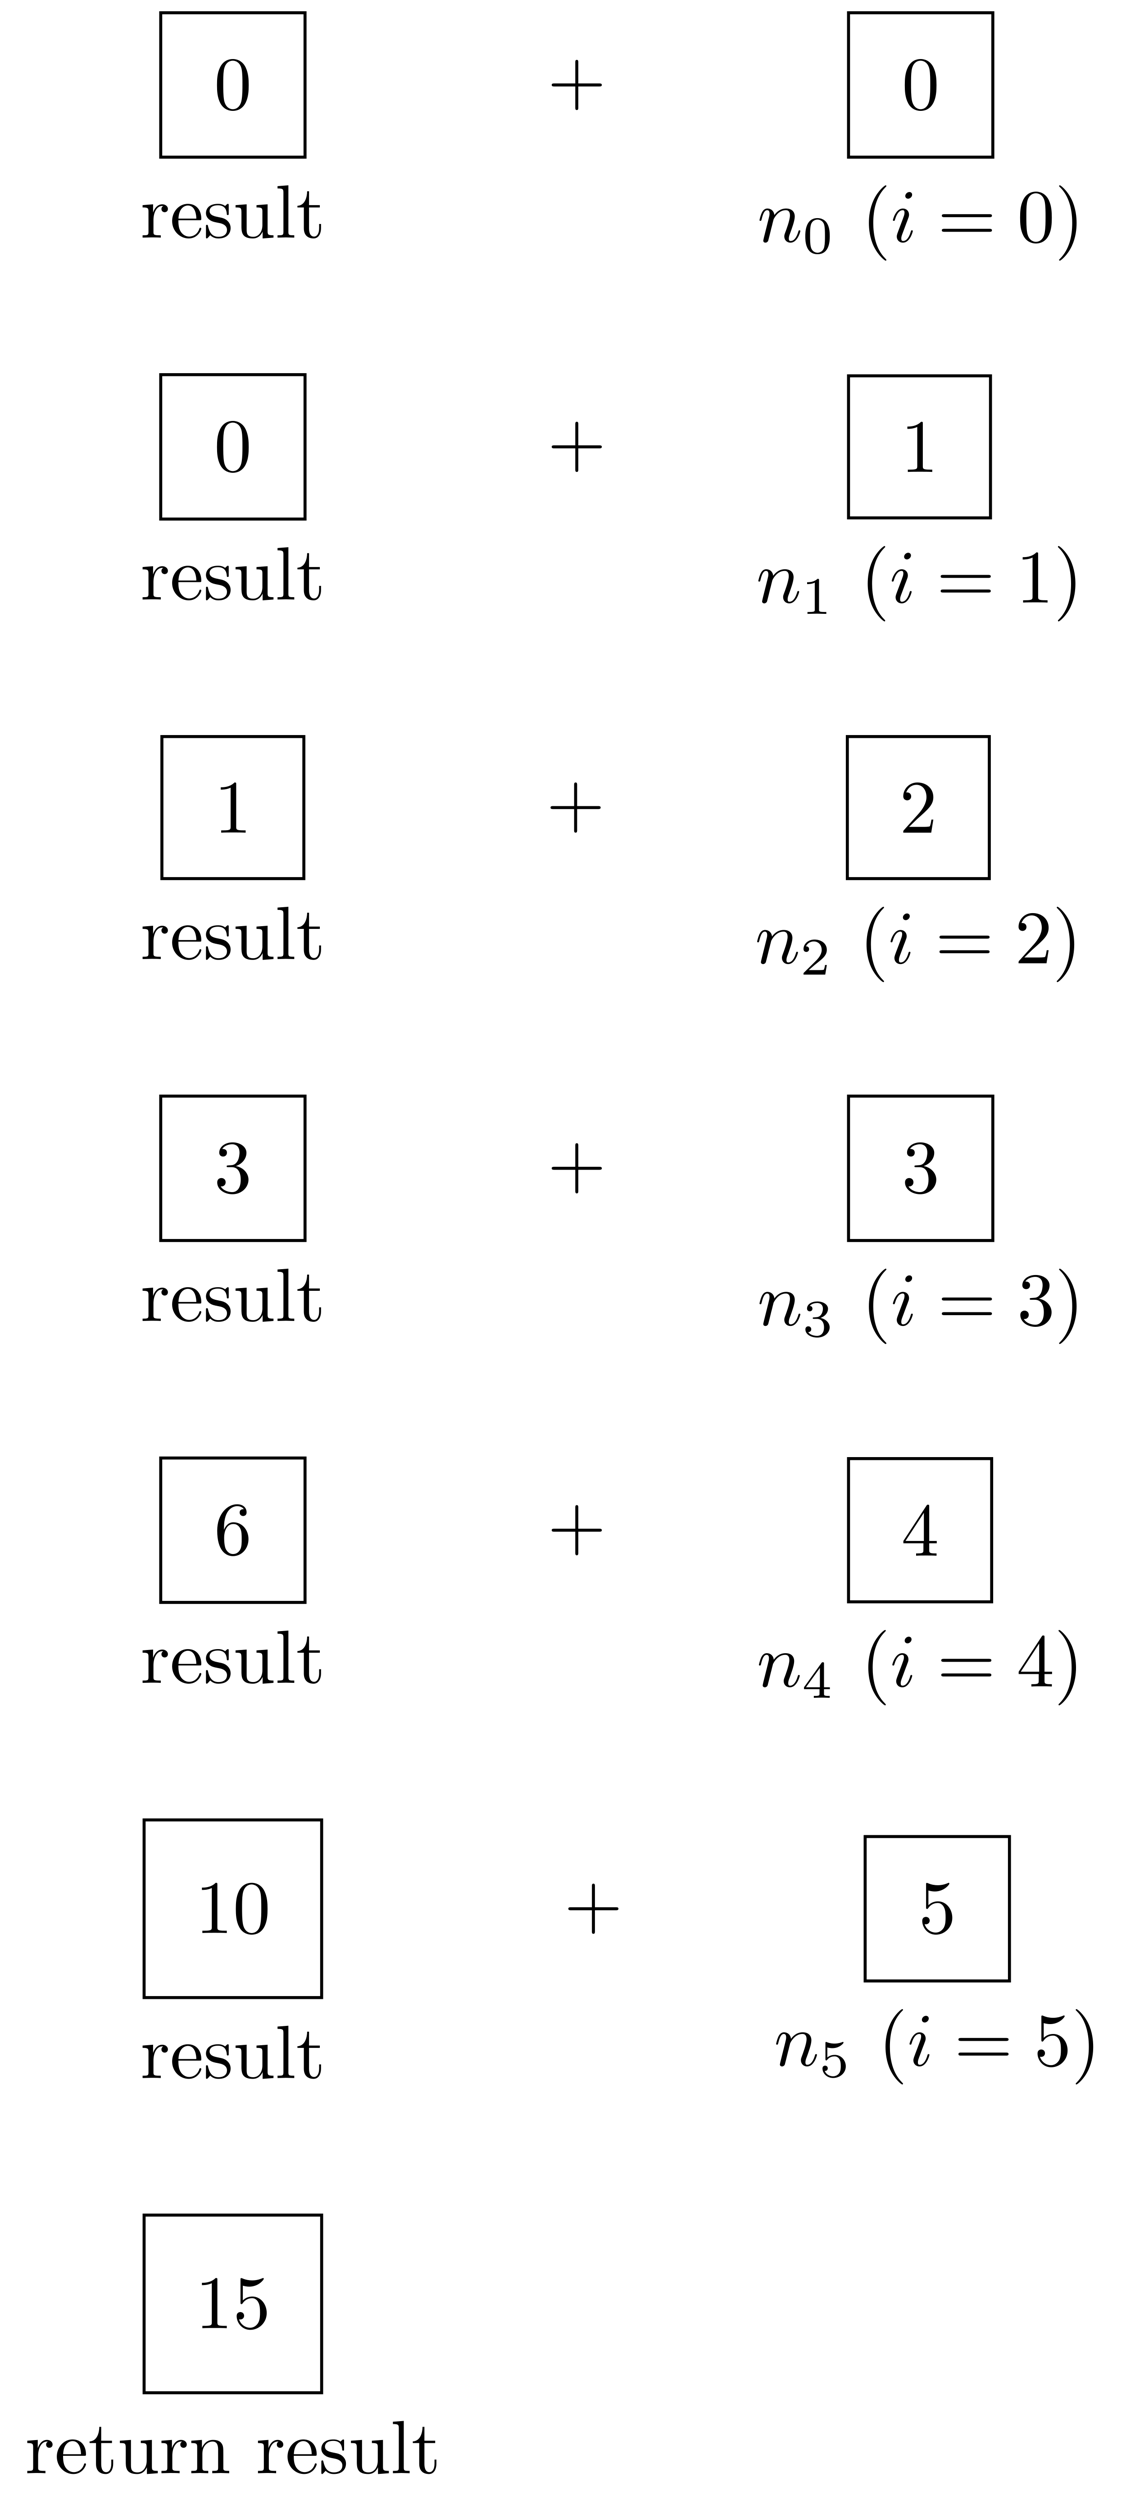 <?xml version='1.0' encoding='UTF-8'?>
<!-- This file was generated by dvisvgm 2.11.1 -->
<svg version='1.1' xmlns='http://www.w3.org/2000/svg' xmlns:xlink='http://www.w3.org/1999/xlink' width='148.888pt' height='330.328pt' viewBox='-72 -73.485 148.888 330.328'>
<defs>
<path id='g3-50' d='M4.134-1.186C4.134-1.285 4.055-1.305 4.005-1.305C3.915-1.305 3.895-1.245 3.875-1.166C3.527-.139 2.63-.139 2.531-.139C2.032-.139 1.634-.438 1.405-.807C1.106-1.285 1.106-1.943 1.106-2.301H3.885C4.105-2.301 4.134-2.301 4.134-2.511C4.134-3.497 3.597-4.463 2.351-4.463C1.196-4.463 .279-3.437 .279-2.192C.279-.857 1.325 .11 2.471 .11C3.686 .11 4.134-.996 4.134-1.186ZM3.477-2.511H1.116C1.176-3.995 2.012-4.244 2.351-4.244C3.377-4.244 3.477-2.899 3.477-2.511Z'/>
<path id='g3-56' d='M4.473-2.002C4.473-3.188 3.656-4.184 2.58-4.184C2.102-4.184 1.674-4.025 1.315-3.676V-5.619C1.514-5.559 1.843-5.489 2.162-5.489C3.387-5.489 4.085-6.396 4.085-6.526C4.085-6.585 4.055-6.635 3.985-6.635C3.985-6.635 3.955-6.635 3.905-6.605C3.706-6.516 3.218-6.316 2.55-6.316C2.152-6.316 1.694-6.386 1.225-6.595C1.146-6.625 1.106-6.625 1.106-6.625C1.006-6.625 1.006-6.545 1.006-6.386V-3.437C1.006-3.258 1.006-3.178 1.146-3.178C1.215-3.178 1.235-3.208 1.275-3.268C1.385-3.427 1.753-3.965 2.56-3.965C3.078-3.965 3.328-3.507 3.407-3.328C3.567-2.959 3.587-2.57 3.587-2.072C3.587-1.724 3.587-1.126 3.347-.707C3.108-.319 2.74-.06 2.281-.06C1.554-.06 .986-.588 .817-1.176C.847-1.166 .877-1.156 .986-1.156C1.315-1.156 1.484-1.405 1.484-1.644S1.315-2.132 .986-2.132C.847-2.132 .498-2.062 .498-1.604C.498-.747 1.186 .219 2.301 .219C3.457 .219 4.473-.737 4.473-2.002Z'/>
<path id='g3-57' d='M4.692-1.644V-1.953H3.696V-6.486C3.696-6.685 3.696-6.745 3.537-6.745C3.447-6.745 3.417-6.745 3.337-6.625L.279-1.953V-1.644H2.929V-.777C2.929-.418 2.909-.309 2.172-.309H1.963V0C2.371-.03 2.889-.03 3.308-.03S4.254-.03 4.663 0V-.309H4.453C3.716-.309 3.696-.418 3.696-.777V-1.644H4.692ZM2.989-1.953H.558L2.989-5.669V-1.953Z'/>
<path id='g3-72' d='M2.54 0V-.309C1.873-.309 1.763-.309 1.763-.757V-6.914L.329-6.804V-6.496C1.026-6.496 1.106-6.426 1.106-5.938V-.757C1.106-.309 .996-.309 .329-.309V0L1.435-.03L2.54 0Z'/>
<path id='g3-77' d='M5.33 0V-.309C4.812-.309 4.563-.309 4.553-.608V-2.511C4.553-3.367 4.553-3.676 4.244-4.035C4.105-4.204 3.776-4.403 3.198-4.403C2.471-4.403 2.002-3.975 1.724-3.357V-4.403L.319-4.294V-3.985C1.016-3.985 1.096-3.915 1.096-3.427V-.757C1.096-.309 .986-.309 .319-.309V0L1.445-.03L2.56 0V-.309C1.893-.309 1.783-.309 1.783-.757V-2.59C1.783-3.626 2.491-4.184 3.128-4.184C3.756-4.184 3.866-3.646 3.866-3.078V-.757C3.866-.309 3.756-.309 3.088-.309V0L4.214-.03L5.33 0Z'/>
<path id='g3-82' d='M4.174 0V-.309H3.856C2.959-.309 2.929-.418 2.929-.787V-6.376C2.929-6.615 2.929-6.635 2.7-6.635C2.082-5.998 1.205-5.998 .887-5.998V-5.689C1.086-5.689 1.674-5.689 2.192-5.948V-.787C2.192-.428 2.162-.309 1.265-.309H.946V0C1.295-.03 2.162-.03 2.56-.03S3.826-.03 4.174 0Z'/>
<path id='g3-96' d='M3.626-3.796C3.626-4.115 3.318-4.403 2.889-4.403C2.162-4.403 1.803-3.736 1.664-3.308V-4.403L.279-4.294V-3.985C.976-3.985 1.056-3.915 1.056-3.427V-.757C1.056-.309 .946-.309 .279-.309V0L1.415-.03C1.813-.03 2.281-.03 2.68 0V-.309H2.471C1.733-.309 1.714-.418 1.714-.777V-2.311C1.714-3.298 2.132-4.184 2.889-4.184C2.959-4.184 2.979-4.184 2.999-4.174C2.969-4.164 2.77-4.045 2.77-3.786C2.77-3.507 2.979-3.357 3.198-3.357C3.377-3.357 3.626-3.477 3.626-3.796Z'/>
<path id='g3-98' d='M3.587-1.275C3.587-1.803 3.288-2.102 3.168-2.222C2.839-2.54 2.451-2.62 2.032-2.7C1.474-2.809 .807-2.939 .807-3.517C.807-3.866 1.066-4.274 1.923-4.274C3.019-4.274 3.068-3.377 3.088-3.068C3.098-2.979 3.208-2.979 3.208-2.979C3.337-2.979 3.337-3.029 3.337-3.218V-4.224C3.337-4.394 3.337-4.463 3.228-4.463C3.178-4.463 3.158-4.463 3.029-4.344C2.999-4.304 2.899-4.214 2.859-4.184C2.481-4.463 2.072-4.463 1.923-4.463C.707-4.463 .329-3.796 .329-3.238C.329-2.889 .488-2.61 .757-2.391C1.076-2.132 1.355-2.072 2.072-1.933C2.291-1.893 3.108-1.733 3.108-1.016C3.108-.508 2.76-.11 1.983-.11C1.146-.11 .787-.677 .598-1.524C.568-1.654 .558-1.694 .458-1.694C.329-1.694 .329-1.624 .329-1.445V-.13C.329 .04 .329 .11 .438 .11C.488 .11 .498 .1 .687-.09C.707-.11 .707-.13 .887-.319C1.325 .1 1.773 .11 1.983 .11C3.128 .11 3.587-.558 3.587-1.275Z'/>
<path id='g3-101' d='M4.553-2.032C4.553-3.298 3.666-4.254 2.56-4.254C1.883-4.254 1.514-3.746 1.315-3.268V-3.507C1.315-6.027 2.55-6.386 3.059-6.386C3.298-6.386 3.716-6.326 3.935-5.988C3.786-5.988 3.387-5.988 3.387-5.539C3.387-5.23 3.626-5.081 3.846-5.081C4.005-5.081 4.304-5.171 4.304-5.559C4.304-6.157 3.866-6.635 3.039-6.635C1.763-6.635 .418-5.35 .418-3.148C.418-.488 1.574 .219 2.501 .219C3.606 .219 4.553-.717 4.553-2.032ZM3.656-2.042C3.656-1.564 3.656-1.066 3.487-.707C3.188-.11 2.73-.06 2.501-.06C1.873-.06 1.574-.658 1.514-.807C1.335-1.275 1.335-2.072 1.335-2.252C1.335-3.029 1.654-4.025 2.55-4.025C2.71-4.025 3.168-4.025 3.477-3.407C3.656-3.039 3.656-2.531 3.656-2.042Z'/>
<path id='g3-105' d='M3.308-1.235V-1.803H3.059V-1.255C3.059-.518 2.76-.139 2.391-.139C1.724-.139 1.724-1.046 1.724-1.215V-3.985H3.148V-4.294H1.724V-6.127H1.474C1.465-5.31 1.166-4.244 .189-4.204V-3.985H1.036V-1.235C1.036-.01 1.963 .11 2.321 .11C3.029 .11 3.308-.598 3.308-1.235Z'/>
<path id='g3-106' d='M4.553-1.704C4.553-2.521 3.925-3.298 2.889-3.507C3.706-3.776 4.284-4.473 4.284-5.26C4.284-6.077 3.407-6.635 2.451-6.635C1.445-6.635 .687-6.037 .687-5.28C.687-4.951 .907-4.762 1.196-4.762C1.504-4.762 1.704-4.981 1.704-5.27C1.704-5.768 1.235-5.768 1.086-5.768C1.395-6.257 2.052-6.386 2.411-6.386C2.819-6.386 3.367-6.167 3.367-5.27C3.367-5.151 3.347-4.573 3.088-4.134C2.79-3.656 2.451-3.626 2.202-3.616C2.122-3.606 1.883-3.587 1.813-3.587C1.733-3.577 1.664-3.567 1.664-3.467C1.664-3.357 1.733-3.357 1.903-3.357H2.341C3.158-3.357 3.527-2.68 3.527-1.704C3.527-.349 2.839-.06 2.401-.06C1.973-.06 1.225-.229 .877-.817C1.225-.767 1.534-.986 1.534-1.365C1.534-1.724 1.265-1.923 .976-1.923C.737-1.923 .418-1.783 .418-1.345C.418-.438 1.345 .219 2.431 .219C3.646 .219 4.553-.687 4.553-1.704Z'/>
<path id='g3-107' d='M4.473-1.733H4.224C4.174-1.435 4.105-.996 4.005-.847C3.935-.767 3.278-.767 3.059-.767H1.265L2.321-1.793C3.875-3.168 4.473-3.706 4.473-4.702C4.473-5.838 3.577-6.635 2.361-6.635C1.235-6.635 .498-5.719 .498-4.832C.498-4.274 .996-4.274 1.026-4.274C1.196-4.274 1.544-4.394 1.544-4.802C1.544-5.061 1.365-5.32 1.016-5.32C.936-5.32 .917-5.32 .887-5.31C1.116-5.958 1.654-6.326 2.232-6.326C3.138-6.326 3.567-5.519 3.567-4.702C3.567-3.905 3.068-3.118 2.521-2.501L.608-.369C.498-.259 .498-.239 .498 0H4.194L4.473-1.733Z'/>
<path id='g3-109' d='M5.33 0V-.309C4.633-.309 4.553-.379 4.553-.867V-4.403L3.088-4.294V-3.985C3.786-3.985 3.866-3.915 3.866-3.427V-1.654C3.866-.787 3.387-.11 2.66-.11C1.823-.11 1.783-.578 1.783-1.096V-4.403L.319-4.294V-3.985C1.096-3.985 1.096-3.955 1.096-3.068V-1.574C1.096-.797 1.096 .11 2.61 .11C3.168 .11 3.606-.169 3.895-.787V.11L5.33 0Z'/>
<path id='g3-121' d='M4.583-3.188C4.583-3.985 4.533-4.782 4.184-5.519C3.726-6.476 2.909-6.635 2.491-6.635C1.893-6.635 1.166-6.376 .757-5.45C.438-4.762 .389-3.985 .389-3.188C.389-2.441 .428-1.544 .837-.787C1.265 .02 1.993 .219 2.481 .219C3.019 .219 3.776 .01 4.214-.936C4.533-1.624 4.583-2.401 4.583-3.188ZM3.756-3.308C3.756-2.56 3.756-1.883 3.646-1.245C3.497-.299 2.929 0 2.481 0C2.092 0 1.504-.249 1.325-1.205C1.215-1.803 1.215-2.72 1.215-3.308C1.215-3.945 1.215-4.603 1.295-5.141C1.484-6.326 2.232-6.416 2.481-6.416C2.809-6.416 3.467-6.237 3.656-5.25C3.756-4.692 3.756-3.935 3.756-3.308Z'/>
<path id='g2-40' d='M3.298 2.391C3.298 2.361 3.298 2.341 3.128 2.172C1.883 .917 1.564-.966 1.564-2.491C1.564-4.224 1.943-5.958 3.168-7.203C3.298-7.323 3.298-7.342 3.298-7.372C3.298-7.442 3.258-7.472 3.198-7.472C3.098-7.472 2.202-6.795 1.614-5.529C1.106-4.433 .986-3.328 .986-2.491C.986-1.714 1.096-.508 1.644 .618C2.242 1.843 3.098 2.491 3.198 2.491C3.258 2.491 3.298 2.461 3.298 2.391Z'/>
<path id='g2-41' d='M2.879-2.491C2.879-3.268 2.77-4.473 2.222-5.599C1.624-6.824 .767-7.472 .667-7.472C.608-7.472 .568-7.432 .568-7.372C.568-7.342 .568-7.323 .757-7.143C1.733-6.157 2.301-4.573 2.301-2.491C2.301-.787 1.933 .966 .697 2.222C.568 2.341 .568 2.361 .568 2.391C.568 2.451 .608 2.491 .667 2.491C.767 2.491 1.664 1.813 2.252 .548C2.76-.548 2.879-1.654 2.879-2.491Z'/>
<path id='g2-43' d='M4.075-2.291H6.854C6.994-2.291 7.183-2.291 7.183-2.491S6.994-2.69 6.854-2.69H4.075V-5.479C4.075-5.619 4.075-5.808 3.875-5.808S3.676-5.619 3.676-5.479V-2.69H.887C.747-2.69 .558-2.69 .558-2.491S.747-2.291 .887-2.291H3.676V.498C3.676 .638 3.676 .827 3.875 .827S4.075 .638 4.075 .498V-2.291Z'/>
<path id='g2-48' d='M4.583-3.188C4.583-3.985 4.533-4.782 4.184-5.519C3.726-6.476 2.909-6.635 2.491-6.635C1.893-6.635 1.166-6.376 .757-5.45C.438-4.762 .389-3.985 .389-3.188C.389-2.441 .428-1.544 .837-.787C1.265 .02 1.993 .219 2.481 .219C3.019 .219 3.776 .01 4.214-.936C4.533-1.624 4.583-2.401 4.583-3.188ZM2.481 0C2.092 0 1.504-.249 1.325-1.205C1.215-1.803 1.215-2.72 1.215-3.308C1.215-3.945 1.215-4.603 1.295-5.141C1.484-6.326 2.232-6.416 2.481-6.416C2.809-6.416 3.467-6.237 3.656-5.25C3.756-4.692 3.756-3.935 3.756-3.308C3.756-2.56 3.756-1.883 3.646-1.245C3.497-.299 2.929 0 2.481 0Z'/>
<path id='g2-49' d='M2.929-6.376C2.929-6.615 2.929-6.635 2.7-6.635C2.082-5.998 1.205-5.998 .887-5.998V-5.689C1.086-5.689 1.674-5.689 2.192-5.948V-.787C2.192-.428 2.162-.309 1.265-.309H.946V0C1.295-.03 2.162-.03 2.56-.03S3.826-.03 4.174 0V-.309H3.856C2.959-.309 2.929-.418 2.929-.787V-6.376Z'/>
<path id='g2-50' d='M1.265-.767L2.321-1.793C3.875-3.168 4.473-3.706 4.473-4.702C4.473-5.838 3.577-6.635 2.361-6.635C1.235-6.635 .498-5.719 .498-4.832C.498-4.274 .996-4.274 1.026-4.274C1.196-4.274 1.544-4.394 1.544-4.802C1.544-5.061 1.365-5.32 1.016-5.32C.936-5.32 .917-5.32 .887-5.31C1.116-5.958 1.654-6.326 2.232-6.326C3.138-6.326 3.567-5.519 3.567-4.702C3.567-3.905 3.068-3.118 2.521-2.501L.608-.369C.498-.259 .498-.239 .498 0H4.194L4.473-1.733H4.224C4.174-1.435 4.105-.996 4.005-.847C3.935-.767 3.278-.767 3.059-.767H1.265Z'/>
<path id='g2-51' d='M2.889-3.507C3.706-3.776 4.284-4.473 4.284-5.26C4.284-6.077 3.407-6.635 2.451-6.635C1.445-6.635 .687-6.037 .687-5.28C.687-4.951 .907-4.762 1.196-4.762C1.504-4.762 1.704-4.981 1.704-5.27C1.704-5.768 1.235-5.768 1.086-5.768C1.395-6.257 2.052-6.386 2.411-6.386C2.819-6.386 3.367-6.167 3.367-5.27C3.367-5.151 3.347-4.573 3.088-4.134C2.79-3.656 2.451-3.626 2.202-3.616C2.122-3.606 1.883-3.587 1.813-3.587C1.733-3.577 1.664-3.567 1.664-3.467C1.664-3.357 1.733-3.357 1.903-3.357H2.341C3.158-3.357 3.527-2.68 3.527-1.704C3.527-.349 2.839-.06 2.401-.06C1.973-.06 1.225-.229 .877-.817C1.225-.767 1.534-.986 1.534-1.365C1.534-1.724 1.265-1.923 .976-1.923C.737-1.923 .418-1.783 .418-1.345C.418-.438 1.345 .219 2.431 .219C3.646 .219 4.553-.687 4.553-1.704C4.553-2.521 3.925-3.298 2.889-3.507Z'/>
<path id='g2-52' d='M2.929-1.644V-.777C2.929-.418 2.909-.309 2.172-.309H1.963V0C2.371-.03 2.889-.03 3.308-.03S4.254-.03 4.663 0V-.309H4.453C3.716-.309 3.696-.418 3.696-.777V-1.644H4.692V-1.953H3.696V-6.486C3.696-6.685 3.696-6.745 3.537-6.745C3.447-6.745 3.417-6.745 3.337-6.625L.279-1.953V-1.644H2.929ZM2.989-1.953H.558L2.989-5.669V-1.953Z'/>
<path id='g2-53' d='M4.473-2.002C4.473-3.188 3.656-4.184 2.58-4.184C2.102-4.184 1.674-4.025 1.315-3.676V-5.619C1.514-5.559 1.843-5.489 2.162-5.489C3.387-5.489 4.085-6.396 4.085-6.526C4.085-6.585 4.055-6.635 3.985-6.635C3.975-6.635 3.955-6.635 3.905-6.605C3.706-6.516 3.218-6.316 2.55-6.316C2.152-6.316 1.694-6.386 1.225-6.595C1.146-6.625 1.126-6.625 1.106-6.625C1.006-6.625 1.006-6.545 1.006-6.386V-3.437C1.006-3.258 1.006-3.178 1.146-3.178C1.215-3.178 1.235-3.208 1.275-3.268C1.385-3.427 1.753-3.965 2.56-3.965C3.078-3.965 3.328-3.507 3.407-3.328C3.567-2.959 3.587-2.57 3.587-2.072C3.587-1.724 3.587-1.126 3.347-.707C3.108-.319 2.74-.06 2.281-.06C1.554-.06 .986-.588 .817-1.176C.847-1.166 .877-1.156 .986-1.156C1.315-1.156 1.484-1.405 1.484-1.644S1.315-2.132 .986-2.132C.847-2.132 .498-2.062 .498-1.604C.498-.747 1.186 .219 2.301 .219C3.457 .219 4.473-.737 4.473-2.002Z'/>
<path id='g2-61' d='M6.844-3.258C6.994-3.258 7.183-3.258 7.183-3.457S6.994-3.656 6.854-3.656H.887C.747-3.656 .558-3.656 .558-3.457S.747-3.258 .897-3.258H6.844ZM6.854-1.325C6.994-1.325 7.183-1.325 7.183-1.524S6.994-1.724 6.844-1.724H.897C.747-1.724 .558-1.724 .558-1.524S.747-1.325 .887-1.325H6.854Z'/>
<path id='g1-48' d='M3.599-2.225C3.599-2.992 3.508-3.543 3.187-4.031C2.971-4.352 2.538-4.631 1.981-4.631C.363-4.631 .363-2.727 .363-2.225S.363 .139 1.981 .139S3.599-1.723 3.599-2.225ZM1.981-.056C1.66-.056 1.234-.244 1.095-.816C.997-1.227 .997-1.799 .997-2.315C.997-2.824 .997-3.354 1.102-3.738C1.248-4.289 1.695-4.435 1.981-4.435C2.357-4.435 2.72-4.205 2.845-3.801C2.957-3.424 2.964-2.922 2.964-2.315C2.964-1.799 2.964-1.283 2.873-.844C2.734-.209 2.26-.056 1.981-.056Z'/>
<path id='g1-49' d='M2.336-4.435C2.336-4.624 2.322-4.631 2.127-4.631C1.681-4.191 1.046-4.184 .76-4.184V-3.933C.928-3.933 1.388-3.933 1.771-4.129V-.572C1.771-.342 1.771-.251 1.074-.251H.809V0C.934-.007 1.792-.028 2.05-.028C2.267-.028 3.145-.007 3.299 0V-.251H3.034C2.336-.251 2.336-.342 2.336-.572V-4.435Z'/>
<path id='g1-50' d='M3.522-1.269H3.285C3.264-1.116 3.194-.704 3.103-.635C3.048-.593 2.511-.593 2.413-.593H1.13C1.862-1.241 2.106-1.437 2.525-1.764C3.041-2.176 3.522-2.608 3.522-3.271C3.522-4.115 2.783-4.631 1.89-4.631C1.025-4.631 .439-4.024 .439-3.382C.439-3.027 .739-2.992 .809-2.992C.976-2.992 1.179-3.11 1.179-3.361C1.179-3.487 1.13-3.731 .767-3.731C.983-4.226 1.458-4.38 1.785-4.38C2.483-4.38 2.845-3.836 2.845-3.271C2.845-2.664 2.413-2.183 2.19-1.932L.509-.272C.439-.209 .439-.195 .439 0H3.313L3.522-1.269Z'/>
<path id='g1-51' d='M1.904-2.329C2.448-2.329 2.838-1.953 2.838-1.206C2.838-.342 2.336-.084 1.932-.084C1.653-.084 1.039-.16 .746-.572C1.074-.586 1.151-.816 1.151-.962C1.151-1.186 .983-1.346 .767-1.346C.572-1.346 .377-1.227 .377-.941C.377-.286 1.102 .139 1.946 .139C2.915 .139 3.585-.509 3.585-1.206C3.585-1.75 3.138-2.294 2.371-2.455C3.103-2.72 3.368-3.243 3.368-3.668C3.368-4.219 2.734-4.631 1.96-4.631S.593-4.254 .593-3.696C.593-3.459 .746-3.327 .955-3.327C1.172-3.327 1.311-3.487 1.311-3.682C1.311-3.884 1.172-4.031 .955-4.045C1.2-4.352 1.681-4.428 1.939-4.428C2.253-4.428 2.692-4.275 2.692-3.668C2.692-3.375 2.594-3.055 2.413-2.838C2.183-2.573 1.988-2.559 1.639-2.538C1.465-2.525 1.451-2.525 1.416-2.518C1.402-2.518 1.346-2.504 1.346-2.427C1.346-2.329 1.409-2.329 1.527-2.329H1.904Z'/>
<path id='g1-52' d='M3.689-1.144V-1.395H2.915V-4.505C2.915-4.652 2.915-4.7 2.762-4.7C2.678-4.7 2.65-4.7 2.58-4.603L.272-1.395V-1.144H2.322V-.572C2.322-.335 2.322-.251 1.757-.251H1.569V0C1.918-.014 2.364-.028 2.615-.028C2.873-.028 3.32-.014 3.668 0V-.251H3.48C2.915-.251 2.915-.335 2.915-.572V-1.144H3.689ZM2.371-3.947V-1.395H.53L2.371-3.947Z'/>
<path id='g1-53' d='M1.081-3.891C1.437-3.801 1.646-3.801 1.757-3.801C2.678-3.801 3.222-4.428 3.222-4.533C3.222-4.61 3.173-4.631 3.138-4.631C3.124-4.631 3.11-4.631 3.082-4.61C2.915-4.547 2.545-4.407 2.029-4.407C1.834-4.407 1.465-4.421 1.011-4.596C.941-4.631 .928-4.631 .921-4.631C.83-4.631 .83-4.554 .83-4.442V-2.385C.83-2.267 .83-2.183 .941-2.183C1.004-2.183 1.011-2.197 1.081-2.28C1.381-2.664 1.806-2.72 2.05-2.72C2.469-2.72 2.657-2.385 2.692-2.329C2.817-2.099 2.859-1.834 2.859-1.43C2.859-1.22 2.859-.809 2.65-.502C2.476-.251 2.176-.084 1.834-.084C1.381-.084 .914-.335 .739-.795C1.004-.774 1.137-.948 1.137-1.137C1.137-1.437 .879-1.492 .788-1.492C.774-1.492 .439-1.492 .439-1.116C.439-.488 1.011 .139 1.848 .139C2.741 .139 3.522-.523 3.522-1.402C3.522-2.19 2.922-2.915 2.057-2.915C1.75-2.915 1.388-2.838 1.081-2.573V-3.891Z'/>
<path id='g0-105' d='M2.829-6.227C2.829-6.426 2.69-6.585 2.461-6.585C2.192-6.585 1.923-6.326 1.923-6.057C1.923-5.868 2.062-5.699 2.301-5.699C2.531-5.699 2.829-5.928 2.829-6.227ZM2.072-2.481C2.192-2.77 2.192-2.79 2.291-3.059C2.371-3.258 2.421-3.397 2.421-3.587C2.421-4.035 2.102-4.403 1.604-4.403C.667-4.403 .289-2.959 .289-2.869C.289-2.77 .389-2.77 .408-2.77C.508-2.77 .518-2.79 .568-2.949C.837-3.885 1.235-4.184 1.574-4.184C1.654-4.184 1.823-4.184 1.823-3.866C1.823-3.656 1.753-3.447 1.714-3.347C1.634-3.088 1.186-1.933 1.026-1.504C.927-1.245 .797-.917 .797-.707C.797-.239 1.136 .11 1.614 .11C2.55 .11 2.919-1.335 2.919-1.425C2.919-1.524 2.829-1.524 2.8-1.524C2.7-1.524 2.7-1.494 2.65-1.345C2.471-.717 2.142-.11 1.634-.11C1.465-.11 1.395-.209 1.395-.438C1.395-.687 1.455-.827 1.684-1.435L2.072-2.481Z'/>
<path id='g0-110' d='M.877-.588C.847-.438 .787-.209 .787-.159C.787 .02 .927 .11 1.076 .11C1.196 .11 1.375 .03 1.445-.169C1.455-.189 1.574-.658 1.634-.907L1.853-1.803C1.913-2.022 1.973-2.242 2.022-2.471C2.062-2.64 2.142-2.929 2.152-2.969C2.301-3.278 2.829-4.184 3.776-4.184C4.224-4.184 4.314-3.816 4.314-3.487C4.314-2.869 3.826-1.594 3.666-1.166C3.577-.936 3.567-.817 3.567-.707C3.567-.239 3.915 .11 4.384 .11C5.32 .11 5.689-1.345 5.689-1.425C5.689-1.524 5.599-1.524 5.569-1.524C5.469-1.524 5.469-1.494 5.42-1.345C5.22-.667 4.892-.11 4.403-.11C4.234-.11 4.164-.209 4.164-.438C4.164-.687 4.254-.927 4.344-1.146C4.533-1.674 4.951-2.77 4.951-3.337C4.951-4.005 4.523-4.403 3.806-4.403C2.909-4.403 2.421-3.766 2.252-3.537C2.202-4.095 1.793-4.403 1.335-4.403S.687-4.015 .588-3.836C.428-3.497 .289-2.909 .289-2.869C.289-2.77 .389-2.77 .408-2.77C.508-2.77 .518-2.78 .578-2.999C.747-3.706 .946-4.184 1.305-4.184C1.504-4.184 1.614-4.055 1.614-3.726C1.614-3.517 1.584-3.407 1.455-2.889L.877-.588Z'/>
</defs>
<g id='page1'>
<g stroke-miterlimit='10' transform='translate(-41.207,-62.258)scale(0.996,-0.996)'>
<g fill='#000' stroke='#000'>
<g stroke-width='0.4'>
<path d='M 9.579 9.579 L -9.579 9.579 L -9.579 -9.579 L 9.579 -9.579 Z' fill='none'/>
<g transform='translate(-2.5,-3.22)'>
<g stroke='none' transform='scale(-1.004,1.004)translate(-41.207,-62.258)scale(-1,-1)'>
<g fill='#000'>
<g stroke='none'>
<use x='-41.207' y='-62.258' xlink:href='#g3-121'/>
</g>
</g>
</g>
</g>
<g transform='translate(-12.265,-20.253)'>
<g stroke='none' transform='scale(-1.004,1.004)translate(-41.207,-62.258)scale(-1,-1)'>
<g fill='#000'>
<g stroke='none'>
<use x='-41.207' y='-62.258' xlink:href='#g3-96'/>
<use x='-37.302' y='-62.258' xlink:href='#g3-50'/>
<use x='-32.878' y='-62.258' xlink:href='#g3-98'/>
<use x='-28.953' y='-62.258' xlink:href='#g3-109'/>
<use x='-23.414' y='-62.258' xlink:href='#g3-72'/>
<use x='-20.644' y='-62.258' xlink:href='#g3-105'/>
</g>
</g>
</g>
</g>
<g transform='translate(41.767,-2.499)'>
<g stroke='none' transform='scale(-1.004,1.004)translate(-41.207,-62.258)scale(-1,-1)'>
<g fill='#000'>
<g stroke='none'>
<use x='-41.207' y='-62.258' xlink:href='#g2-43'/>
</g>
</g>
</g>
</g>
<path d='M 100.89 9.579 L 81.733 9.579 L 81.733 -9.579 L 100.89 -9.579 Z' fill='none'/>
<g transform='translate(88.811,-3.22)'>
<g stroke='none' transform='scale(-1.004,1.004)translate(-41.207,-62.258)scale(-1,-1)'>
<g fill='#000'>
<g stroke='none'>
<use x='-41.207' y='-62.258' xlink:href='#g3-121'/>
</g>
</g>
</g>
</g>
<g transform='translate(69.624,-20.813)'>
<g stroke='none' transform='scale(-1.004,1.004)translate(-41.207,-62.258)scale(-1,-1)'>
<g fill='#000'>
<g stroke='none'>
<use x='-41.207' y='-62.258' xlink:href='#g0-110'/>
<use x='-35.227' y='-60.763' xlink:href='#g1-48'/>
<use x='-27.44' y='-62.258' xlink:href='#g2-40'/>
<use x='-23.566' y='-62.258' xlink:href='#g0-105'/>
<use x='-17.366' y='-62.258' xlink:href='#g2-61'/>
<use x='-6.85' y='-62.258' xlink:href='#g2-48'/>
<use x='-1.869' y='-62.258' xlink:href='#g2-41'/>
</g>
</g>
</g>
</g>
<path d='M 9.579 -38.435 L -9.579 -38.435 L -9.579 -57.593 L 9.579 -57.593 Z' fill='none'/>
<g transform='translate(-2.5,-51.234)'>
<g stroke='none' transform='scale(-1.004,1.004)translate(-41.207,-62.258)scale(-1,-1)'>
<g fill='#000'>
<g stroke='none'>
<use x='-41.207' y='-62.258' xlink:href='#g3-121'/>
</g>
</g>
</g>
</g>
<g transform='translate(-12.265,-68.267)'>
<g stroke='none' transform='scale(-1.004,1.004)translate(-41.207,-62.258)scale(-1,-1)'>
<g fill='#000'>
<g stroke='none'>
<use x='-41.207' y='-62.258' xlink:href='#g3-96'/>
<use x='-37.302' y='-62.258' xlink:href='#g3-50'/>
<use x='-32.878' y='-62.258' xlink:href='#g3-98'/>
<use x='-28.953' y='-62.258' xlink:href='#g3-109'/>
<use x='-23.414' y='-62.258' xlink:href='#g3-72'/>
<use x='-20.644' y='-62.258' xlink:href='#g3-105'/>
</g>
</g>
</g>
</g>
<g transform='translate(41.767,-50.513)'>
<g stroke='none' transform='scale(-1.004,1.004)translate(-41.207,-62.258)scale(-1,-1)'>
<g fill='#000'>
<g stroke='none'>
<use x='-41.207' y='-62.258' xlink:href='#g2-43'/>
</g>
</g>
</g>
</g>
<path d='M 100.579 -38.59 L 81.732 -38.59 L 81.732 -57.437 L 100.579 -57.437 Z' fill='none'/>
<g transform='translate(88.655,-51.343)'>
<g stroke='none' transform='scale(-1.004,1.004)translate(-41.207,-62.258)scale(-1,-1)'>
<g fill='#000'>
<g stroke='none'>
<use x='-41.207' y='-62.258' xlink:href='#g3-82'/>
</g>
</g>
</g>
</g>
<g transform='translate(69.468,-68.671)'>
<g stroke='none' transform='scale(-1.004,1.004)translate(-41.207,-62.258)scale(-1,-1)'>
<g fill='#000'>
<g stroke='none'>
<use x='-41.207' y='-62.258' xlink:href='#g0-110'/>
<use x='-35.227' y='-60.763' xlink:href='#g1-49'/>
<use x='-27.44' y='-62.258' xlink:href='#g2-40'/>
<use x='-23.566' y='-62.258' xlink:href='#g0-105'/>
<use x='-17.366' y='-62.258' xlink:href='#g2-61'/>
<use x='-6.85' y='-62.258' xlink:href='#g2-49'/>
<use x='-1.869' y='-62.258' xlink:href='#g2-41'/>
</g>
</g>
</g>
</g>
<path d='M 9.423 -86.449 L -9.423 -86.449 L -9.423 -105.295 L 9.423 -105.295 Z' fill='none'/>
<g transform='translate(-2.5,-99.202)'>
<g stroke='none' transform='scale(-1.004,1.004)translate(-41.207,-62.258)scale(-1,-1)'>
<g fill='#000'>
<g stroke='none'>
<use x='-41.207' y='-62.258' xlink:href='#g3-82'/>
</g>
</g>
</g>
</g>
<g transform='translate(-12.265,-115.969)'>
<g stroke='none' transform='scale(-1.004,1.004)translate(-41.207,-62.258)scale(-1,-1)'>
<g fill='#000'>
<g stroke='none'>
<use x='-41.207' y='-62.258' xlink:href='#g3-96'/>
<use x='-37.302' y='-62.258' xlink:href='#g3-50'/>
<use x='-32.878' y='-62.258' xlink:href='#g3-98'/>
<use x='-28.953' y='-62.258' xlink:href='#g3-109'/>
<use x='-23.414' y='-62.258' xlink:href='#g3-72'/>
<use x='-20.644' y='-62.258' xlink:href='#g3-105'/>
</g>
</g>
</g>
</g>
<g transform='translate(41.611,-98.371)'>
<g stroke='none' transform='scale(-1.004,1.004)translate(-41.207,-62.258)scale(-1,-1)'>
<g fill='#000'>
<g stroke='none'>
<use x='-41.207' y='-62.258' xlink:href='#g2-43'/>
</g>
</g>
</g>
</g>
<path d='M 100.422 -86.449 L 81.575 -86.449 L 81.575 -105.295 L 100.422 -105.295 Z' fill='none'/>
<g transform='translate(88.499,-99.202)'>
<g stroke='none' transform='scale(-1.004,1.004)translate(-41.207,-62.258)scale(-1,-1)'>
<g fill='#000'>
<g stroke='none'>
<use x='-41.207' y='-62.258' xlink:href='#g3-107'/>
</g>
</g>
</g>
</g>
<g transform='translate(69.311,-116.529)'>
<g stroke='none' transform='scale(-1.004,1.004)translate(-41.207,-62.258)scale(-1,-1)'>
<g fill='#000'>
<g stroke='none'>
<use x='-41.207' y='-62.258' xlink:href='#g0-110'/>
<use x='-35.227' y='-60.763' xlink:href='#g1-50'/>
<use x='-27.44' y='-62.258' xlink:href='#g2-40'/>
<use x='-23.566' y='-62.258' xlink:href='#g0-105'/>
<use x='-17.366' y='-62.258' xlink:href='#g2-61'/>
<use x='-6.85' y='-62.258' xlink:href='#g2-50'/>
<use x='-1.869' y='-62.258' xlink:href='#g2-41'/>
</g>
</g>
</g>
</g>
<path d='M 9.579 -134.151 L -9.579 -134.151 L -9.579 -153.309 L 9.579 -153.309 Z' fill='none'/>
<g transform='translate(-2.5,-146.95)'>
<g stroke='none' transform='scale(-1.004,1.004)translate(-41.207,-62.258)scale(-1,-1)'>
<g fill='#000'>
<g stroke='none'>
<use x='-41.207' y='-62.258' xlink:href='#g3-106'/>
</g>
</g>
</g>
</g>
<g transform='translate(-12.265,-163.983)'>
<g stroke='none' transform='scale(-1.004,1.004)translate(-41.207,-62.258)scale(-1,-1)'>
<g fill='#000'>
<g stroke='none'>
<use x='-41.207' y='-62.258' xlink:href='#g3-96'/>
<use x='-37.302' y='-62.258' xlink:href='#g3-50'/>
<use x='-32.878' y='-62.258' xlink:href='#g3-98'/>
<use x='-28.953' y='-62.258' xlink:href='#g3-109'/>
<use x='-23.414' y='-62.258' xlink:href='#g3-72'/>
<use x='-20.644' y='-62.258' xlink:href='#g3-105'/>
</g>
</g>
</g>
</g>
<g transform='translate(41.767,-146.229)'>
<g stroke='none' transform='scale(-1.004,1.004)translate(-41.207,-62.258)scale(-1,-1)'>
<g fill='#000'>
<g stroke='none'>
<use x='-41.207' y='-62.258' xlink:href='#g2-43'/>
</g>
</g>
</g>
</g>
<path d='M 100.89 -134.151 L 81.733 -134.151 L 81.733 -153.309 L 100.89 -153.309 Z' fill='none'/>
<g transform='translate(88.811,-146.95)'>
<g stroke='none' transform='scale(-1.004,1.004)translate(-41.207,-62.258)scale(-1,-1)'>
<g fill='#000'>
<g stroke='none'>
<use x='-41.207' y='-62.258' xlink:href='#g3-106'/>
</g>
</g>
</g>
</g>
<g transform='translate(69.624,-164.543)'>
<g stroke='none' transform='scale(-1.004,1.004)translate(-41.207,-62.258)scale(-1,-1)'>
<g fill='#000'>
<g stroke='none'>
<use x='-41.207' y='-62.258' xlink:href='#g0-110'/>
<use x='-35.227' y='-60.763' xlink:href='#g1-51'/>
<use x='-27.44' y='-62.258' xlink:href='#g2-40'/>
<use x='-23.566' y='-62.258' xlink:href='#g0-105'/>
<use x='-17.366' y='-62.258' xlink:href='#g2-61'/>
<use x='-6.85' y='-62.258' xlink:href='#g2-51'/>
<use x='-1.869' y='-62.258' xlink:href='#g2-41'/>
</g>
</g>
</g>
</g>
<path d='M 9.579 -182.165 L -9.579 -182.165 L -9.579 -201.323 L 9.579 -201.323 Z' fill='none'/>
<g transform='translate(-2.5,-194.964)'>
<g stroke='none' transform='scale(-1.004,1.004)translate(-41.207,-62.258)scale(-1,-1)'>
<g fill='#000'>
<g stroke='none'>
<use x='-41.207' y='-62.258' xlink:href='#g3-101'/>
</g>
</g>
</g>
</g>
<g transform='translate(-12.265,-211.997)'>
<g stroke='none' transform='scale(-1.004,1.004)translate(-41.207,-62.258)scale(-1,-1)'>
<g fill='#000'>
<g stroke='none'>
<use x='-41.207' y='-62.258' xlink:href='#g3-96'/>
<use x='-37.302' y='-62.258' xlink:href='#g3-50'/>
<use x='-32.878' y='-62.258' xlink:href='#g3-98'/>
<use x='-28.953' y='-62.258' xlink:href='#g3-109'/>
<use x='-23.414' y='-62.258' xlink:href='#g3-72'/>
<use x='-20.644' y='-62.258' xlink:href='#g3-105'/>
</g>
</g>
</g>
</g>
<g transform='translate(41.767,-194.243)'>
<g stroke='none' transform='scale(-1.004,1.004)translate(-41.207,-62.258)scale(-1,-1)'>
<g fill='#000'>
<g stroke='none'>
<use x='-41.207' y='-62.258' xlink:href='#g2-43'/>
</g>
</g>
</g>
</g>
<path d='M 100.735 -182.243 L 81.732 -182.243 L 81.732 -201.245 L 100.735 -201.245 Z' fill='none'/>
<g transform='translate(88.734,-195.129)'>
<g stroke='none' transform='scale(-1.004,1.004)translate(-41.207,-62.258)scale(-1,-1)'>
<g fill='#000'>
<g stroke='none'>
<use x='-41.207' y='-62.258' xlink:href='#g3-57'/>
</g>
</g>
</g>
</g>
<g transform='translate(69.546,-212.479)'>
<g stroke='none' transform='scale(-1.004,1.004)translate(-41.207,-62.258)scale(-1,-1)'>
<g fill='#000'>
<g stroke='none'>
<use x='-41.207' y='-62.258' xlink:href='#g0-110'/>
<use x='-35.227' y='-60.763' xlink:href='#g1-52'/>
<use x='-27.44' y='-62.258' xlink:href='#g2-40'/>
<use x='-23.566' y='-62.258' xlink:href='#g0-105'/>
<use x='-17.366' y='-62.258' xlink:href='#g2-61'/>
<use x='-6.85' y='-62.258' xlink:href='#g2-52'/>
<use x='-1.869' y='-62.258' xlink:href='#g2-41'/>
</g>
</g>
</g>
</g>
<path d='M 11.785 -230.18 L -11.786 -230.18 L -11.786 -253.751 L 11.785 -253.751 Z' fill='none'/>
<g transform='translate(-5,-245.185)'>
<g stroke='none' transform='scale(-1.004,1.004)translate(-41.207,-62.258)scale(-1,-1)'>
<g fill='#000'>
<g stroke='none'>
<use x='-41.207' y='-62.258' xlink:href='#g3-82'/>
<use x='-36.226' y='-62.258' xlink:href='#g3-121'/>
</g>
</g>
</g>
</g>
<g transform='translate(-12.265,-264.425)'>
<g stroke='none' transform='scale(-1.004,1.004)translate(-41.207,-62.258)scale(-1,-1)'>
<g fill='#000'>
<g stroke='none'>
<use x='-41.207' y='-62.258' xlink:href='#g3-96'/>
<use x='-37.302' y='-62.258' xlink:href='#g3-50'/>
<use x='-32.878' y='-62.258' xlink:href='#g3-98'/>
<use x='-28.953' y='-62.258' xlink:href='#g3-109'/>
<use x='-23.414' y='-62.258' xlink:href='#g3-72'/>
<use x='-20.644' y='-62.258' xlink:href='#g3-105'/>
</g>
</g>
</g>
</g>
<g transform='translate(43.974,-244.465)'>
<g stroke='none' transform='scale(-1.004,1.004)translate(-41.207,-62.258)scale(-1,-1)'>
<g fill='#000'>
<g stroke='none'>
<use x='-41.207' y='-62.258' xlink:href='#g2-43'/>
</g>
</g>
</g>
</g>
<path d='M 103.097 -232.387 L 83.939 -232.387 L 83.939 -251.544 L 103.097 -251.544 Z' fill='none'/>
<g transform='translate(91.018,-245.185)'>
<g stroke='none' transform='scale(-1.004,1.004)translate(-41.207,-62.258)scale(-1,-1)'>
<g fill='#000'>
<g stroke='none'>
<use x='-41.207' y='-62.258' xlink:href='#g3-56'/>
</g>
</g>
</g>
</g>
<g transform='translate(71.83,-262.778)'>
<g stroke='none' transform='scale(-1.004,1.004)translate(-41.207,-62.258)scale(-1,-1)'>
<g fill='#000'>
<g stroke='none'>
<use x='-41.207' y='-62.258' xlink:href='#g0-110'/>
<use x='-35.227' y='-60.763' xlink:href='#g1-53'/>
<use x='-27.44' y='-62.258' xlink:href='#g2-40'/>
<use x='-23.566' y='-62.258' xlink:href='#g0-105'/>
<use x='-17.366' y='-62.258' xlink:href='#g2-61'/>
<use x='-6.85' y='-62.258' xlink:href='#g2-53'/>
<use x='-1.869' y='-62.258' xlink:href='#g2-41'/>
</g>
</g>
</g>
</g>
<path d='M 11.785 -282.609 L -11.786 -282.609 L -11.786 -306.179 L 11.785 -306.179 Z' fill='none'/>
<g transform='translate(-5,-297.614)'>
<g stroke='none' transform='scale(-1.004,1.004)translate(-41.207,-62.258)scale(-1,-1)'>
<g fill='#000'>
<g stroke='none'>
<use x='-41.207' y='-62.258' xlink:href='#g3-82'/>
<use x='-36.226' y='-62.258' xlink:href='#g3-56'/>
</g>
</g>
</g>
</g>
<g transform='translate(-27.575,-316.854)'>
<g stroke='none' transform='scale(-1.004,1.004)translate(-41.207,-62.258)scale(-1,-1)'>
<g fill='#000'>
<g stroke='none'>
<use x='-41.207' y='-62.258' xlink:href='#g3-96'/>
<use x='-37.302' y='-62.258' xlink:href='#g3-50'/>
<use x='-32.878' y='-62.258' xlink:href='#g3-105'/>
<use x='-29.003' y='-62.258' xlink:href='#g3-109'/>
<use x='-23.464' y='-62.258' xlink:href='#g3-96'/>
<use x='-19.558' y='-62.258' xlink:href='#g3-77'/>
<use x='-10.702' y='-62.258' xlink:href='#g3-96'/>
<use x='-6.796' y='-62.258' xlink:href='#g3-50'/>
<use x='-2.373' y='-62.258' xlink:href='#g3-98'/>
<use x='1.552' y='-62.258' xlink:href='#g3-109'/>
<use x='7.092' y='-62.258' xlink:href='#g3-72'/>
<use x='9.861' y='-62.258' xlink:href='#g3-105'/>
</g>
</g>
</g>
</g>
</g>
</g>
</g>
</g>
</svg>